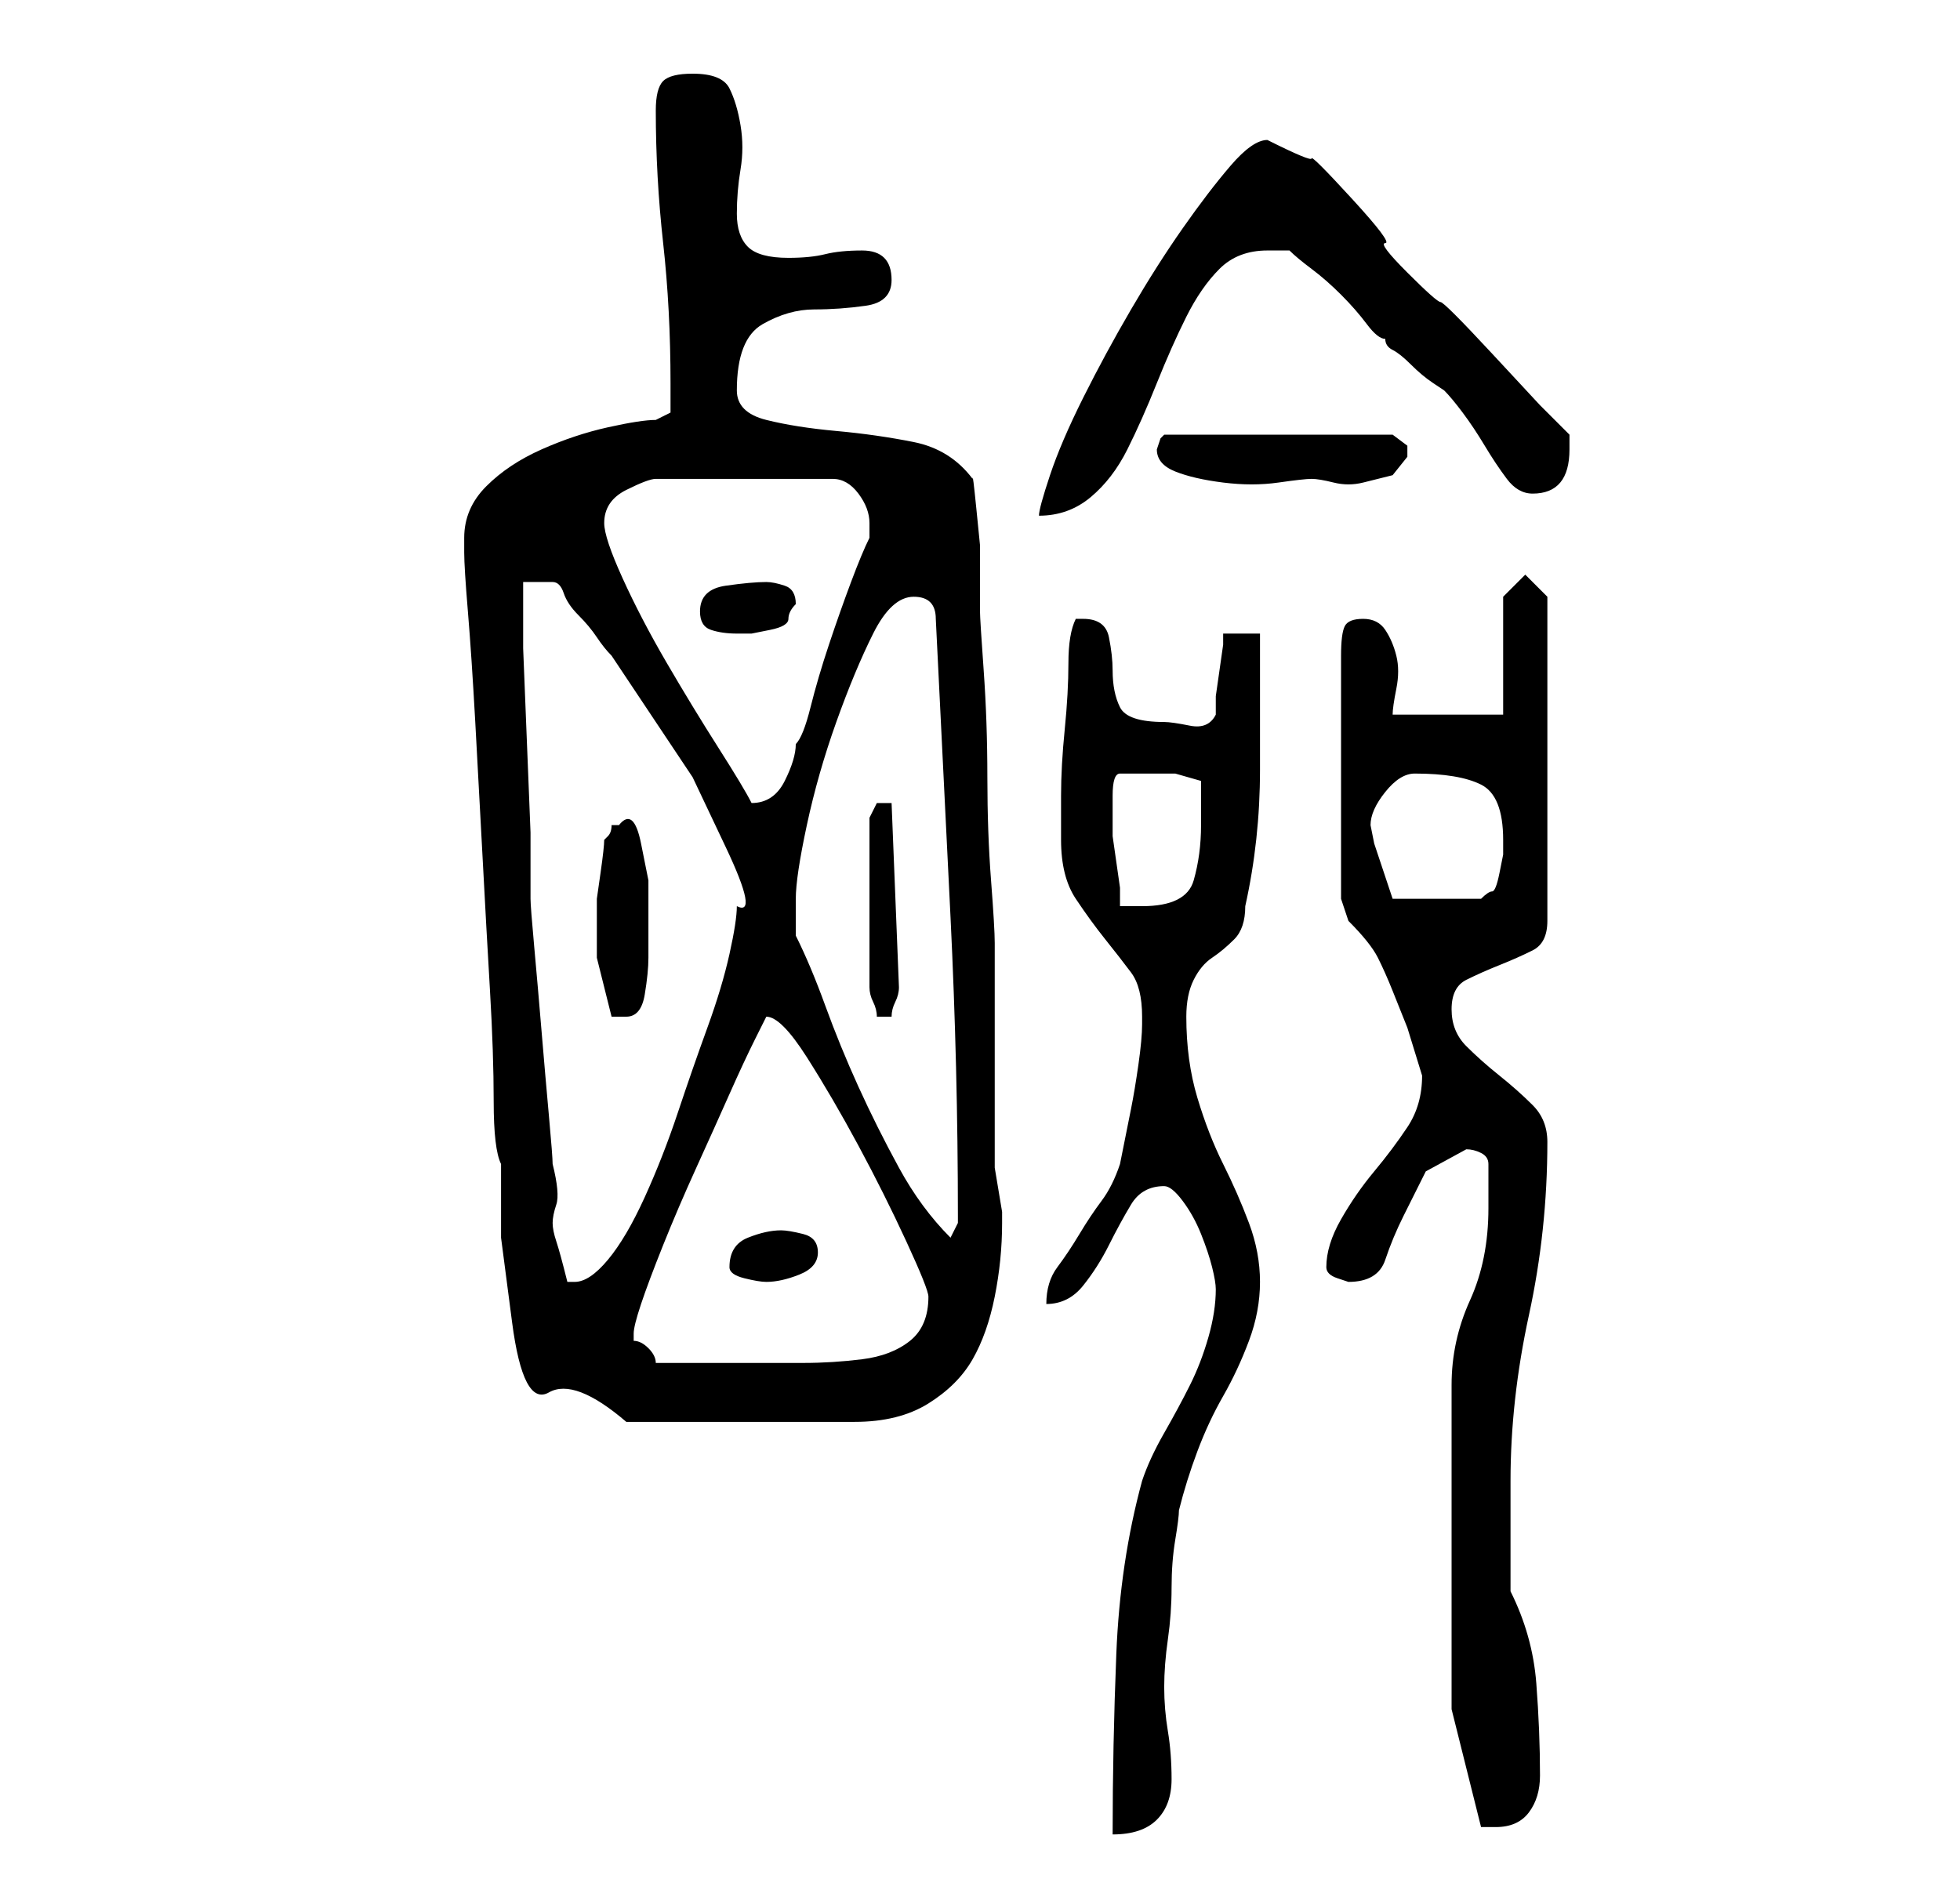 <?xml version="1.0" standalone="no"?>
<!DOCTYPE svg PUBLIC "-//W3C//DTD SVG 1.1//EN" "http://www.w3.org/Graphics/SVG/1.1/DTD/svg11.dtd" >
<svg xmlns="http://www.w3.org/2000/svg" xmlns:xlink="http://www.w3.org/1999/xlink" version="1.1" viewBox="-10 0 266 256">
   <path fill="currentColor"
d="M155 175q0 3 -1 6.5t-2.5 6.5t-3.5 6.5t-3 6.5q-3 11 -3.5 23.5t-0.5 24.5q4 0 6 -2t2 -5.5t-0.5 -6.5t-0.5 -6t0.5 -6.5t0.5 -7t0.5 -6.5t0.5 -4q1 -4 2.5 -8t3.5 -7.5t3.5 -7.5t1.5 -8t-1.5 -8t-3.5 -8t-3.5 -9t-1.5 -11q0 -3 1 -5t2.5 -3t3 -2.5t1.5 -4.5
q2 -9 2 -18.5v-18.5h-5v1.5t-0.5 3.5t-0.5 3.5v2.5q-1 2 -3.5 1.5t-3.5 -0.5q-5 0 -6 -2t-1 -5q0 -2 -0.5 -4.5t-3.5 -2.5h-0.5h-0.5q-1 2 -1 6t-0.5 9t-0.5 9v6q0 5 2 8t4 5.5t3.5 4.5t1.5 6v1q0 2 -0.5 5.5t-1 6l-1 5l-0.5 2.5q-1 3 -2.5 5t-3 4.5t-3 4.5t-1.5 5
q3 0 5 -2.5t3.5 -5.5t3 -5.5t4.5 -2.5q1 0 2.5 2t2.5 4.5t1.5 4.5t0.5 3zM187 232l4 16h0.5h1.5q3 0 4.5 -2t1.5 -5q0 -6 -0.5 -12.5t-3.5 -12.5v-3v-4v-5v-3q0 -11 2.5 -22.5t2.5 -23.5q0 -3 -2 -5t-4.5 -4t-4.5 -4t-2 -5t2 -4t4.5 -2t4.5 -2t2 -4v-44l-3 -3l-3 3v16h-15
q0 -1 0.5 -3.5t0 -4.5t-1.5 -3.5t-3 -1.5t-2.5 1t-0.5 4v33l0.5 1.5l0.5 1.5q3 3 4 5t2 4.5l2 5t2 6.5v0v0q0 4 -2 7t-4.5 6t-4.5 6.5t-2 6.5q0 1 1.5 1.5l1.5 0.5q4 0 5 -3t2.5 -6l3 -6t5.5 -3q1 0 2 0.5t1 1.5v6q0 7 -2.5 12.5t-2.5 11.5v44zM53 73v2q0 2 0.5 8t1 15
t1 18.5t1 18t0.5 15t1 8.5v10t1.5 11.5t5 9.5t10.5 4h31q6 0 10 -2.5t6 -6t3 -8.5t1 -10v-1.5t-0.5 -3t-0.5 -3v-2.5v-5v-9v-9v-5q0 -2 -0.5 -8.5t-0.5 -14t-0.5 -14.5t-0.5 -8v-4v-5t-0.5 -5t-0.5 -4q-3 -4 -8 -5t-10.5 -1.5t-9.5 -1.5t-4 -4q0 -7 3.5 -9t7 -2t7 -0.5
t3.5 -3.5q0 -4 -4 -4q-3 0 -5 0.5t-5 0.5q-4 0 -5.5 -1.5t-1.5 -4.5t0.5 -6t0 -6t-1.5 -5t-5 -2q-3 0 -4 1t-1 4q0 9 1 18t1 19v2v2l-2 1q-2 0 -6.5 1t-9 3t-7.5 5t-3 7zM76 181q0 -1 1 -4t3 -8t4.5 -10.5t4.5 -10t3.5 -7.5l1.5 -3q2 0 5.5 5.5t7 12t6.5 13t3 7.5
q0 4 -2.5 6t-6.5 2.5t-8 0.5h-6h-14q0 -1 -1 -2t-2 -1v-0.5v-0.5zM61 79h4q1 0 1.5 1.5t2 3t2.5 3t2 2.5l5 7.5l6 9t4.5 9.5t1.5 8q0 2 -1 6.5t-3 10t-4 11.5t-4.5 11.5t-5 8.5t-4.5 3h-0.5h-0.5q-1 -4 -1.5 -5.5t-0.5 -2.5t0.5 -2.5t-0.5 -5.5q0 -1 -0.5 -6.5t-1 -11.5
t-1 -11.5t-0.5 -6.5v-9t-0.5 -12.5t-0.5 -12.5v-9zM89 172q0 1 2 1.5t3 0.5q2 0 4.5 -1t2.5 -3t-2 -2.5t-3 -0.5q-2 0 -4.5 1t-2.5 4zM98 127v-5q0 -3 1.5 -10t4 -14t5 -12t5.5 -5t3 3q1 20 2 40.5t1 40.5v1t-1 2q-4 -4 -7 -9.5t-5.5 -11t-4.5 -11t-4 -9.5zM71 122v8t2 8h1
h1q2 0 2.5 -3t0.5 -5v-5v-5.5t-1 -5t-3 -2.5h-1q0 1 -0.5 1.5l-0.5 0.5q0 1 -0.5 4.5zM110 109h-1l-0.5 1l-0.5 1v23q0 1 0.5 2t0.5 2h1v0h1q0 -1 0.5 -2t0.5 -2l-1 -25h-1zM141 108q0 -3 1 -3h4h3.5t3.5 1v3v3q0 4 -1 7.5t-7 3.5h-1h-2v-2.5t-0.5 -3.5t-0.5 -3.5v-2.5v-3z
M176 112q0 -2 2 -4.5t4 -2.5q6 0 9 1.5t3 7.5v2t-0.5 2.5t-1 2.5t-1.5 1h-12l-0.5 -1.5l-1 -3l-1 -3t-0.5 -2.5zM72 71q0 -3 3 -4.5t4 -1.5h24q2 0 3.5 2t1.5 4v2q-1 2 -2.5 6t-3 8.5t-2.5 8.5t-2 5q0 2 -1.5 5t-4.5 3q-1 -2 -4.5 -7.5t-7 -11.5t-6 -11.5t-2.5 -7.5zM85 83
q0 2 1.5 2.5t3.5 0.5h2t2.5 -0.5t2.5 -1.5t1 -2q0 -2 -1.5 -2.5t-2.5 -0.5q-2 0 -5.5 0.5t-3.5 3.5zM162 19q-2 0 -5 3.5t-6.5 8.5t-7 11t-6.5 12t-4.5 10.5t-1.5 5.5q4 0 7 -2.5t5 -6.5t4 -9t4 -9t4.5 -6.5t6.5 -2.5h2h1q1 1 3 2.5t4 3.5t3.5 4t2.5 2q0 1 1 1.5t2.5 2
t3 2.5l1.5 1q1 1 2.5 3t3 4.5t3 4.5t3.5 2q5 0 5 -6v-1v-1l-4 -4t-6.5 -7t-7 -7t-4.5 -4t-3 -4t-4.5 -6t-5.5 -5.5t-6 -2.5zM147 61q0 2 2.5 3t6.5 1.5t7.5 0t4.5 -0.5t3 0.5t4 0l4 -1t2 -2.5v-1.5t-2 -1.5h-31l-0.5 0.5t-0.5 1.5v0z" />
</svg>
